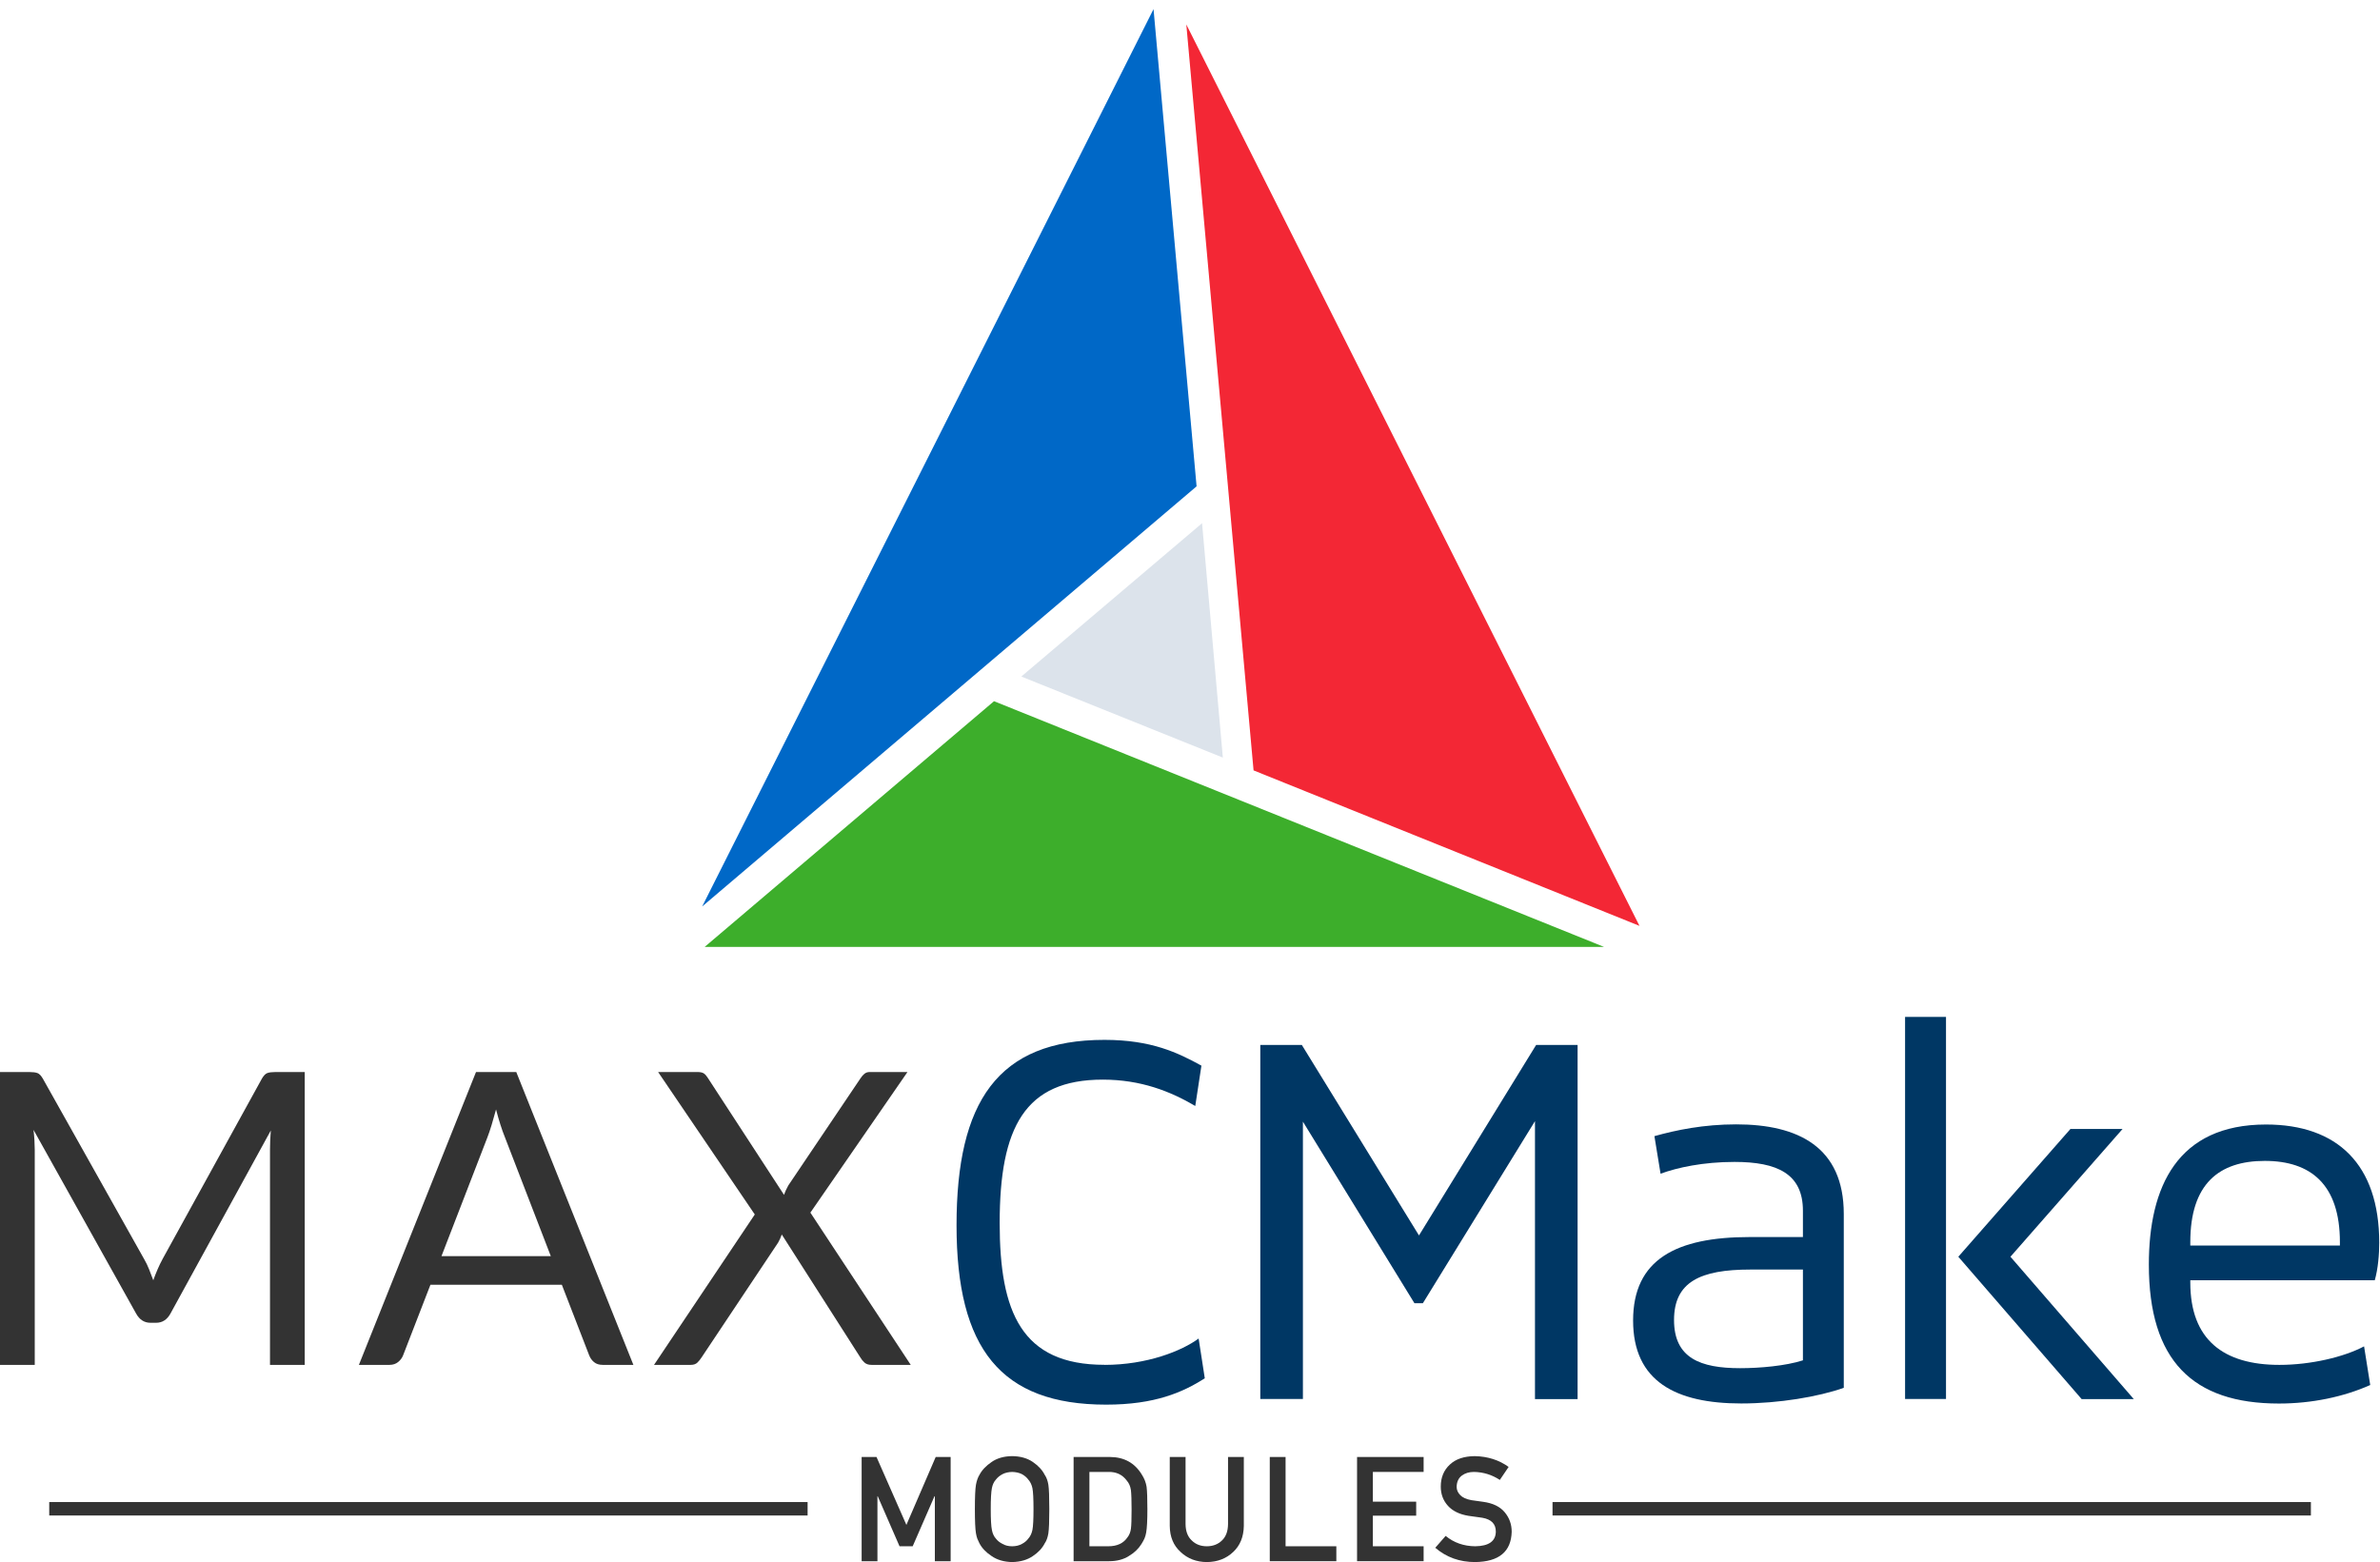 <?xml version="1.0" encoding="UTF-8" standalone="no"?>
<!DOCTYPE svg PUBLIC "-//W3C//DTD SVG 1.1//EN" "http://www.w3.org/Graphics/SVG/1.1/DTD/svg11.dtd">
<svg width="100%" height="100%" viewBox="0 0 885 581" version="1.1" xmlns="http://www.w3.org/2000/svg" xmlns:xlink="http://www.w3.org/1999/xlink" xml:space="preserve" xmlns:serif="http://www.serif.com/" style="fill-rule:evenodd;clip-rule:evenodd;stroke-linejoin:round;stroke-miterlimit:2;">
    <g transform="matrix(0.1,0,0,-0.1,-184.695,789.62)">
        <rect x="2030" y="2260" width="2820" height="50" style="fill:rgb(51,51,51);fill-rule:nonzero;"/>
    </g>
    <g transform="matrix(0.1,0,0,-0.1,-184.695,789.62)">
        <rect x="7620" y="2260" width="2820" height="50" style="fill:rgb(51,51,51);fill-rule:nonzero;"/>
    </g>
    <g transform="matrix(1,0,0,1,-184.695,-204.38)">
        <path d="M505.094,785L510.969,785L510.969,760.834L511.076,760.834L519.184,779.444L524.076,779.444L532.184,760.834L532.317,760.834L532.317,785L538.192,785L538.192,746.239L532.636,746.239L521.736,771.495L510.624,746.239L505.094,746.239L505.094,785Z" style="fill:rgb(51,51,51);fill-rule:nonzero;"/>
        <path d="M547.202,765.62C547.202,770.05 547.335,773.046 547.601,774.605C547.743,775.438 547.92,776.13 548.133,776.679C548.363,777.211 548.62,777.769 548.904,778.354C549.843,780.144 551.35,781.721 553.423,783.086C555.461,784.504 558.005,785.248 561.053,785.319C564.137,785.248 566.707,784.504 568.763,783.086C570.801,781.721 572.272,780.144 573.176,778.354C573.832,777.414 574.283,776.165 574.532,774.605C574.762,773.046 574.877,770.05 574.877,765.62C574.877,761.118 574.762,758.105 574.532,756.581C574.283,755.057 573.832,753.825 573.176,752.885C572.272,751.095 570.801,749.5 568.763,748.1C566.707,746.682 564.137,745.956 561.053,745.92C558.005,745.956 555.461,746.682 553.423,748.1C551.35,749.5 549.843,751.095 548.904,752.885C548.319,753.825 547.885,755.057 547.601,756.581C547.335,758.105 547.202,761.118 547.202,765.62ZM553.104,765.62C553.104,761.809 553.246,759.213 553.53,757.83C553.778,756.519 554.283,755.446 555.045,754.613C555.665,753.816 556.48,753.151 557.491,752.62C558.483,752.106 559.671,751.831 561.053,751.796C562.453,751.831 563.667,752.106 564.695,752.62C565.67,753.151 566.45,753.816 567.035,754.613C567.797,755.446 568.32,756.519 568.603,757.83C568.869,759.213 569.002,761.809 569.002,765.62C569.002,769.43 568.869,772.009 568.603,773.356C568.32,774.703 567.797,775.793 567.035,776.626C566.45,777.423 565.67,778.07 564.695,778.566C563.667,779.151 562.453,779.444 561.053,779.444C559.671,779.444 558.483,779.151 557.491,778.566C556.48,778.07 555.665,777.423 555.045,776.626C554.283,775.793 553.778,774.703 553.53,773.356C553.246,772.009 553.104,769.43 553.104,765.62Z" style="fill:rgb(51,51,51);fill-rule:nonzero;"/>
        <path d="M583.914,785L597.073,785C599.98,785 602.435,784.362 604.437,783.086C606.458,781.898 608.035,780.392 609.17,778.566C609.595,777.875 609.958,777.211 610.26,776.573C610.543,775.917 610.756,775.172 610.898,774.339C611.199,772.691 611.35,769.785 611.35,765.62C611.35,761.703 611.252,758.947 611.057,757.352C610.809,755.757 610.215,754.232 609.276,752.779C606.653,748.455 602.718,746.275 597.472,746.239L583.914,746.239L583.914,785ZM589.789,751.796L596.808,751.796C599.785,751.725 602.089,752.815 603.72,755.065C604.517,755.969 605.022,757.148 605.235,758.601C605.395,760.055 605.474,762.465 605.474,765.832C605.474,769.288 605.395,771.646 605.235,772.904C605.058,774.18 604.641,775.234 603.986,776.067C602.497,778.318 600.104,779.444 596.808,779.444L589.789,779.444L589.789,751.796Z" style="fill:rgb(51,51,51);fill-rule:nonzero;"/>
        <path d="M619.668,771.867C619.704,775.943 621.051,779.178 623.709,781.571C626.315,784.034 629.558,785.284 633.439,785.319C637.392,785.284 640.662,784.034 643.249,781.571C645.819,779.178 647.139,775.943 647.21,771.867L647.21,746.239L641.335,746.239L641.335,771.229C641.3,773.87 640.555,775.881 639.102,777.264C637.613,778.717 635.726,779.444 633.439,779.444C631.153,779.444 629.283,778.717 627.83,777.264C626.341,775.881 625.579,773.87 625.544,771.229L625.544,746.239L619.668,746.239L619.668,771.867Z" style="fill:rgb(51,51,51);fill-rule:nonzero;"/>
        <path d="M656.859,785L681.609,785L681.609,779.444L662.734,779.444L662.734,746.239L656.859,746.239L656.859,785Z" style="fill:rgb(51,51,51);fill-rule:nonzero;"/>
        <path d="M689.317,785L714.067,785L714.067,779.444L695.192,779.444L695.192,768.065L711.302,768.065L711.302,762.855L695.192,762.855L695.192,751.796L714.067,751.796L714.067,746.239L689.317,746.239L689.317,785Z" style="fill:rgb(51,51,51);fill-rule:nonzero;"/>
        <path d="M722.253,775.589L718.398,780.002C722.528,783.547 727.464,785.319 733.206,785.319C742.085,785.213 746.623,781.455 746.818,774.047C746.818,771.3 745.958,768.89 744.239,766.816C742.502,764.707 739.817,763.404 736.184,762.908C734.34,762.678 732.887,762.474 731.824,762.297C729.91,761.942 728.518,761.304 727.65,760.382C726.781,759.479 726.347,758.468 726.347,757.352C726.383,755.491 727.03,754.091 728.288,753.151C729.493,752.247 731,751.796 732.807,751.796C736.299,751.866 739.498,752.859 742.404,754.773L745.674,749.935C742.112,747.365 737.92,746.027 733.1,745.92C729.094,745.956 726.002,747.001 723.822,749.057C721.571,751.131 720.445,753.86 720.445,757.245C720.445,760.063 721.34,762.456 723.13,764.423C724.867,766.337 727.402,767.569 730.734,768.119C732.595,768.384 734.305,768.624 735.865,768.836C739.267,769.421 740.951,771.158 740.916,774.047C740.845,777.574 738.293,779.373 733.259,779.444C729.006,779.408 725.337,778.123 722.253,775.589Z" style="fill:rgb(51,51,51);fill-rule:nonzero;"/>
    </g>
    <g transform="matrix(1,0,0,1,-195.695,-204.38)">
        <path d="M249.275,672.613C249.984,673.829 250.605,675.108 251.137,676.451C251.669,677.794 252.188,679.149 252.695,680.517C253.201,679.098 253.733,677.743 254.291,676.451C254.848,675.159 255.481,673.854 256.191,672.537L293.051,605.581C293.709,604.416 294.393,603.706 295.103,603.453C295.812,603.2 296.825,603.073 298.143,603.073L309.011,603.073L309.011,711.981L296.091,711.981L296.091,631.953C296.091,630.889 296.116,629.749 296.167,628.533C296.217,627.317 296.293,626.076 296.395,624.809L259.079,692.905C257.812,695.185 256.039,696.325 253.759,696.325L251.631,696.325C249.351,696.325 247.577,695.185 246.311,692.905L208.159,624.581C208.311,625.898 208.425,627.19 208.501,628.457C208.577,629.724 208.615,630.889 208.615,631.953L208.615,711.981L195.695,711.981L195.695,603.073L206.563,603.073C207.88,603.073 208.893,603.2 209.603,603.453C210.312,603.706 210.996,604.416 211.655,605.581L249.275,672.613Z" style="fill:rgb(51,51,51);fill-rule:nonzero;"/>
        <path d="M431.219,711.981L419.819,711.981C418.501,711.981 417.437,711.652 416.627,710.993C415.816,710.334 415.208,709.498 414.803,708.485L404.619,682.189L355.751,682.189L345.567,708.485C345.212,709.397 344.604,710.208 343.743,710.917C342.881,711.626 341.817,711.981 340.551,711.981L329.151,711.981L372.699,603.073L387.671,603.073L431.219,711.981ZM359.855,671.549L400.515,671.549L383.415,627.241C382.3,624.505 381.211,621.085 380.147,616.981C379.589,619.058 379.045,620.971 378.513,622.719C377.981,624.467 377.461,626 376.955,627.317L359.855,671.549Z" style="fill:rgb(51,51,51);fill-rule:nonzero;"/>
        <path d="M476.363,656.045L440.415,603.073L455.083,603.073C456.147,603.073 456.932,603.25 457.439,603.605C457.945,603.96 458.401,604.466 458.807,605.125L487.231,648.749C487.585,647.685 488.117,646.52 488.827,645.253L515.655,605.429C516.111,604.72 516.605,604.15 517.137,603.719C517.669,603.288 518.315,603.073 519.075,603.073L533.135,603.073L497.035,655.361L534.351,711.981L519.759,711.981C518.644,711.981 517.77,711.69 517.137,711.107C516.503,710.524 515.984,709.878 515.579,709.169L486.395,663.493C486.04,664.557 485.584,665.57 485.027,666.533L456.603,709.169C456.147,709.878 455.627,710.524 455.045,711.107C454.462,711.69 453.639,711.981 452.575,711.981L438.895,711.981L476.363,656.045Z" style="fill:rgb(51,51,51);fill-rule:nonzero;"/>
    </g>
    <g transform="matrix(2.723,0,0,2.723,94.526,328.105)">
        <path d="M116.11,65.92C121.93,65.92 126.67,64.01 128.97,62.32L129.81,67.75C126.83,69.66 123,71.35 116.34,71.35C101.95,71.35 95.91,63.7 95.91,46.86C95.91,30.02 101.5,21.53 116.11,21.53C122.54,21.53 126.14,23.29 129.35,25.05L128.51,30.56C125.14,28.57 121.09,26.96 115.88,26.96C105.24,26.96 101.8,33.46 101.8,46.55C101.8,58.72 104.78,65.91 116.11,65.91L116.11,65.92Z" style="fill:rgb(0,55,100);fill-rule:nonzero;"/>
        <path d="M137.39,22.22L143.06,22.22L159.06,48.24L175.06,22.22L180.72,22.22L180.72,70.59L174.9,70.59L174.9,32.63L159.59,57.5L158.44,57.5L143.21,32.7L143.21,70.58L137.39,70.58L137.39,22.22Z" style="fill:rgb(0,55,100);fill-rule:nonzero;"/>
        <path d="M217.08,69.05C213.64,70.27 208.2,71.19 203.07,71.19C194.19,71.19 188.3,68.21 188.3,59.86C188.3,51.51 194.19,48.46 204.22,48.46L211.49,48.46L211.49,44.86C211.49,39.81 207.97,38.2 202.15,38.2C197.86,38.2 194.34,38.97 192.05,39.81L191.21,34.68C194.19,33.84 197.94,33.07 202.38,33.07C210.8,33.07 217.07,36.13 217.07,45.31L217.07,69.03L217.08,69.05ZM211.49,52.9L204.3,52.9C197.49,52.9 193.89,54.58 193.89,59.79C193.89,65 197.49,66.37 202.92,66.37C205.6,66.37 209.12,66.06 211.49,65.3L211.49,52.9Z" style="fill:rgb(0,55,100);fill-rule:nonzero;"/>
        <path d="M225.44,18.39L231.03,18.39L231.03,70.58L225.44,70.58L225.44,18.39ZM248.02,33.7L255.14,33.7L239.83,51.15L256.67,70.59L249.55,70.59L232.71,51.15L248.02,33.7Z" style="fill:rgb(0,55,100);fill-rule:nonzero;"/>
        <path d="M289.57,54.36L264.39,54.36L264.39,54.67C264.39,62.48 268.91,65.92 276.56,65.92C280.85,65.92 285.36,64.85 288.12,63.39L288.96,68.67C285.36,70.28 281,71.2 276.49,71.2C264.7,71.2 258.73,65.31 258.73,52.22C258.73,41.58 262.63,33.09 274.73,33.09C284.45,33.09 290.19,38.52 290.19,49.24C290.19,50.77 290.04,52.76 289.58,54.37L289.57,54.36ZM264.39,49.62L284.82,49.62L284.82,49.16C284.82,41.28 280.84,38.06 274.57,38.06C268.3,38.06 264.39,41.2 264.39,49.16L264.39,49.62Z" style="fill:rgb(0,55,100);fill-rule:nonzero;"/>
    </g>
    <g transform="matrix(0.116,0,0,-0.116,-414.465,861.955)">
        <g transform="matrix(36.602,0,0,-36.602,5823.86,7401.36)">
            <path d="M39.53,0L0,78.6L43.3,41.8L39.53,0Z" style="fill:rgb(0,104,199);fill-rule:nonzero;"/>
        </g>
        <g transform="matrix(36.602,0,0,-36.602,5823.86,7401.36)">
            <path d="M78.98,82.14L25.56,60.62L0.22,82.14L78.98,82.14Z" style="fill:rgb(61,174,43);fill-rule:nonzero;"/>
        </g>
        <g transform="matrix(36.602,0,0,-36.602,5823.86,7401.36)">
            <path d="M82.09,80.3L42.4,1.34L48.29,66.68L82.09,80.3Z" style="fill:rgb(243,39,53);fill-rule:nonzero;"/>
        </g>
        <g transform="matrix(36.602,0,0,-36.602,5823.86,7401.36)">
            <path d="M43.78,45.03L27.95,58.46L45.6,65.56L43.78,45.03Z" style="fill:rgb(220,227,235);fill-rule:nonzero;"/>
        </g>
    </g>
</svg>
